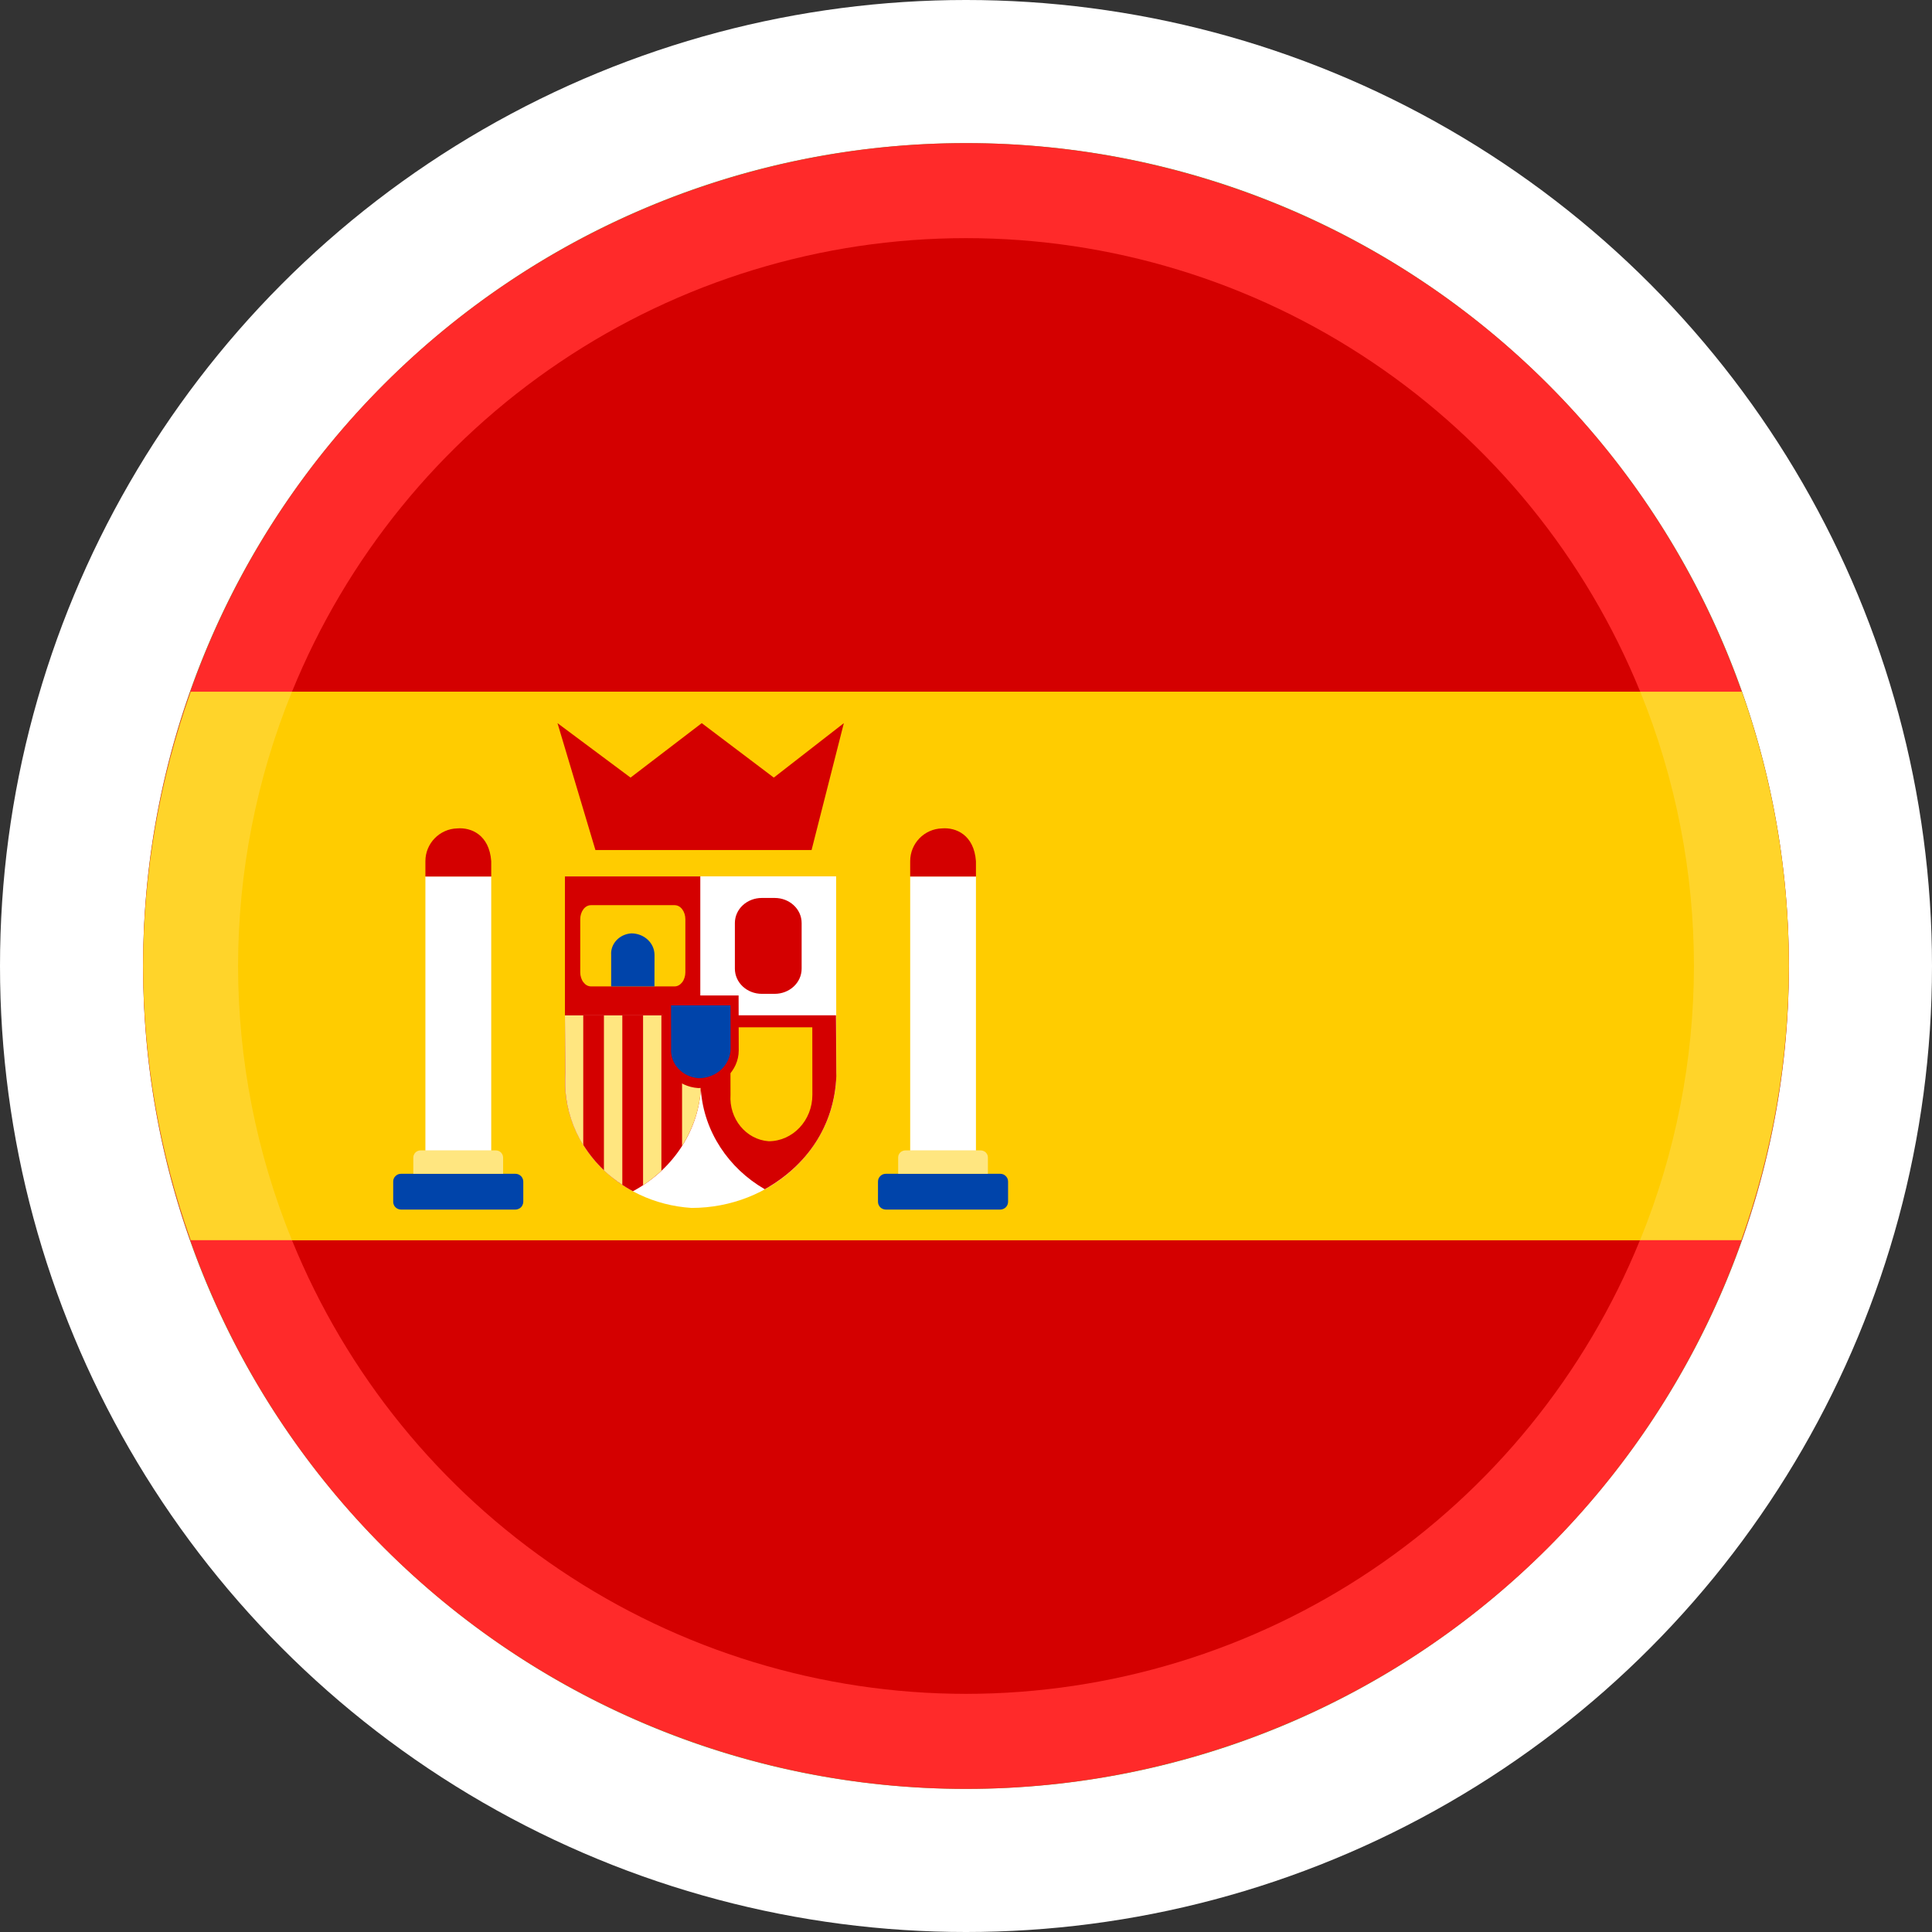 <svg width="27" height="27" viewBox="0 0 27 27" fill="none" xmlns="http://www.w3.org/2000/svg">
<rect x="0" y="0" width="27" height="27" fill="#333333" stroke="none"/>
<g clip-path="url(#clip0_797_431)">
<circle cx="13.5" cy="13.5" r="13.5" fill="white"/>
<g clip-path="url(#clip1_797_431)">
<path d="M13.5 25C19.851 25 25 19.851 25 13.5C25 7.149 19.851 2 13.5 2C7.149 2 2 7.149 2 13.5C2 19.851 7.149 25 13.5 25Z" fill="#6DA544"/>
<path d="M13.5 6.5L23 13.5L13.5 20.5L4 13.5L13.5 6.5Z" fill="#FFDA44"/>
<path d="M13.5 17.5C15.709 17.5 17.5 15.709 17.5 13.5C17.5 11.291 15.709 9.5 13.5 9.5C11.291 9.5 9.5 11.291 9.5 13.5C9.5 15.709 11.291 17.5 13.5 17.5Z" fill="#F0F0F0"/>
<path d="M11.5 13.25C10.804 13.25 10.133 13.356 9.501 13.552C9.529 15.737 11.308 17.5 13.5 17.5C14.855 17.5 16.052 16.825 16.776 15.794C15.538 14.245 13.633 13.25 11.5 13.25Z" fill="#0052B4"/>
<path d="M17.426 14.266C17.474 14.018 17.5 13.762 17.5 13.5C17.5 11.291 15.709 9.5 13.5 9.5C11.852 9.5 10.437 10.497 9.824 11.921C10.366 11.809 10.926 11.75 11.5 11.75C13.823 11.75 15.925 12.716 17.426 14.266Z" fill="#0052B4"/>
<path d="M13.5 2C10.45 2 7.525 3.212 5.368 5.368C3.212 7.525 2 10.45 2 13.5C2 16.55 3.212 19.475 5.368 21.632C7.525 23.788 10.45 25 13.5 25C16.55 25 19.475 23.788 21.632 21.632C23.788 19.475 25 16.55 25 13.5C25 10.45 23.788 7.525 21.632 5.368C19.475 3.212 16.55 2 13.5 2Z" fill="#FF2A2A"/>
<path d="M2.665 9.667C2.228 10.898 2.003 12.194 2 13.5C2.003 14.806 2.228 16.102 2.665 17.332H24.335C24.772 16.102 24.997 14.806 25 13.5C25 12.194 24.778 10.898 24.343 9.667H2.665Z" fill="#FFD42A"/>
<path d="M13.5 3.328C11.477 3.328 9.501 3.932 7.823 5.062C6.145 6.191 4.842 7.795 4.08 9.669H22.923C22.161 7.794 20.857 6.19 19.178 5.061C17.5 3.931 15.523 3.328 13.5 3.328Z" fill="#D40000"/>
<path d="M4.08 17.331C4.842 19.205 6.145 20.809 7.823 21.938C9.501 23.068 11.477 23.671 13.5 23.672C15.522 23.671 17.499 23.068 19.177 21.938C20.854 20.809 22.157 19.205 22.919 17.331H4.08Z" fill="#D40000"/>
<path d="M4.08 9.667C3.584 10.884 3.328 12.186 3.327 13.5C3.328 14.814 3.584 16.115 4.08 17.332H22.92C23.416 16.115 23.672 14.814 23.673 13.5C23.673 12.186 23.418 10.884 22.923 9.667H4.08Z" fill="#FFCC00"/>
<path d="M7.895 12.248H11.683L11.688 14.99C11.69 16.035 10.782 16.881 9.664 16.881C8.618 16.814 7.828 15.968 7.9 14.99L7.895 12.248Z" fill="white"/>
<path d="M7.895 12.248H9.789V14.19H7.895V12.248Z" fill="#D40000"/>
<path d="M9.79 12.248H11.684V14.19H9.79V12.248Z" fill="white"/>
<path d="M7.896 14.189L7.9 14.989V15.236C7.945 15.835 8.31 16.36 8.845 16.648C9.382 16.36 9.748 15.836 9.793 15.236L9.789 14.189H7.896Z" fill="#D40000"/>
<path d="M9.791 14.189C9.794 14.538 9.794 14.887 9.795 15.236C9.839 15.815 10.181 16.327 10.688 16.62C11.272 16.293 11.662 15.737 11.688 15.037C11.687 14.759 11.685 14.471 11.683 14.189L9.791 14.189Z" fill="#D40000"/>
<path d="M8.259 12.65H9.428C9.468 12.65 9.506 12.67 9.534 12.707C9.562 12.744 9.578 12.794 9.578 12.846V13.589C9.578 13.614 9.574 13.64 9.566 13.664C9.559 13.687 9.548 13.709 9.534 13.727C9.52 13.745 9.503 13.76 9.485 13.77C9.467 13.78 9.448 13.785 9.428 13.785H8.259C8.239 13.785 8.22 13.78 8.201 13.77C8.183 13.76 8.167 13.745 8.153 13.727C8.139 13.709 8.128 13.687 8.121 13.664C8.113 13.64 8.109 13.614 8.109 13.589V12.846C8.109 12.794 8.125 12.744 8.153 12.707C8.181 12.67 8.219 12.65 8.259 12.65Z" fill="#FFCC00"/>
<path d="M8.541 13.785H9.146L9.147 13.346C9.147 13.179 9.002 13.044 8.823 13.044C8.656 13.055 8.53 13.19 8.541 13.346L8.541 13.785Z" fill="#0044AA"/>
<path d="M5.604 16.404H7.204C7.218 16.404 7.232 16.407 7.245 16.412C7.258 16.418 7.271 16.426 7.281 16.436C7.291 16.446 7.299 16.458 7.304 16.471C7.31 16.484 7.313 16.499 7.313 16.513V16.795C7.313 16.809 7.31 16.823 7.304 16.836C7.299 16.85 7.291 16.862 7.281 16.872C7.271 16.882 7.258 16.89 7.245 16.895C7.232 16.901 7.218 16.904 7.204 16.904H5.604C5.589 16.904 5.575 16.901 5.562 16.895C5.549 16.89 5.537 16.882 5.527 16.872C5.516 16.862 5.508 16.85 5.503 16.836C5.497 16.823 5.495 16.809 5.495 16.795V16.513C5.495 16.499 5.497 16.484 5.503 16.471C5.508 16.458 5.516 16.446 5.527 16.436C5.537 16.426 5.549 16.418 5.562 16.412C5.575 16.407 5.589 16.404 5.604 16.404Z" fill="#0044AA"/>
<path d="M5.876 16.077H6.931C6.944 16.077 6.957 16.08 6.969 16.085C6.981 16.09 6.992 16.097 7.001 16.106C7.011 16.116 7.018 16.127 7.023 16.139C7.028 16.151 7.031 16.164 7.031 16.177V16.404H5.776V16.177C5.776 16.164 5.779 16.151 5.784 16.139C5.789 16.127 5.796 16.116 5.806 16.106C5.815 16.097 5.826 16.09 5.838 16.085C5.85 16.08 5.863 16.077 5.876 16.077Z" fill="#FFE680"/>
<path d="M6.865 12.249H5.945V16.078H6.865V12.249Z" fill="white"/>
<path d="M6.391 11.577C6.144 11.583 5.945 11.786 5.945 12.035V12.249H6.865V12.035C6.838 11.666 6.584 11.561 6.391 11.577Z" fill="#D40000"/>
<path d="M10.647 12.549H10.826C11.035 12.549 11.203 12.705 11.203 12.9V13.537C11.203 13.732 11.035 13.889 10.826 13.889H10.647C10.438 13.889 10.27 13.732 10.27 13.537V12.9C10.27 12.705 10.438 12.549 10.647 12.549Z" fill="#D40000"/>
<path d="M8.321 11.879H11.342L11.793 10.106L10.814 10.867L9.807 10.106L8.812 10.867L7.791 10.106L8.321 11.879Z" fill="#D40000"/>
<path d="M10.207 14.357H11.352L11.353 15.299C11.354 15.658 11.079 15.949 10.742 15.949C10.426 15.926 10.187 15.635 10.209 15.299L10.207 14.357Z" fill="#FFCC00"/>
<path d="M12.379 16.404H13.979C13.993 16.404 14.007 16.407 14.021 16.412C14.034 16.418 14.046 16.426 14.056 16.436C14.066 16.446 14.074 16.458 14.08 16.471C14.085 16.484 14.088 16.499 14.088 16.513V16.795C14.088 16.809 14.085 16.823 14.08 16.836C14.074 16.85 14.066 16.862 14.056 16.872C14.046 16.882 14.034 16.89 14.021 16.895C14.007 16.901 13.993 16.904 13.979 16.904H12.379C12.365 16.904 12.351 16.901 12.337 16.895C12.324 16.89 12.312 16.882 12.302 16.872C12.292 16.862 12.284 16.85 12.278 16.836C12.273 16.823 12.27 16.809 12.27 16.795V16.513C12.27 16.499 12.273 16.484 12.278 16.471C12.284 16.458 12.292 16.446 12.302 16.436C12.312 16.426 12.324 16.418 12.337 16.412C12.351 16.407 12.365 16.404 12.379 16.404Z" fill="#0044AA"/>
<path d="M12.652 16.077H13.706C13.719 16.077 13.732 16.08 13.744 16.085C13.757 16.09 13.768 16.097 13.777 16.106C13.786 16.116 13.793 16.127 13.799 16.139C13.804 16.151 13.806 16.164 13.806 16.177V16.404H12.552V16.177C12.552 16.164 12.554 16.151 12.559 16.139C12.564 16.127 12.572 16.116 12.581 16.106C12.59 16.097 12.601 16.09 12.614 16.085C12.626 16.08 12.639 16.077 12.652 16.077Z" fill="#FFE680"/>
<path d="M13.639 12.249H12.72V16.078H13.639V12.249Z" fill="white"/>
<path d="M7.895 14.191L7.901 14.99V15.238C7.922 15.514 8.009 15.774 8.151 16.003V14.191H7.895Z" fill="#FFE680"/>
<path d="M9.532 14.191V16.015C9.669 15.799 9.76 15.552 9.789 15.292V14.191H9.532Z" fill="#FFE680"/>
<path d="M8.987 14.191V16.564C9.079 16.504 9.164 16.436 9.243 16.362V14.191H8.987Z" fill="#FFE680"/>
<path d="M8.44 14.191V16.356C8.519 16.431 8.605 16.497 8.697 16.558V14.191L8.44 14.191Z" fill="#FFE680"/>
<path d="M9.264 13.912H10.322L10.324 14.678C10.324 14.97 10.071 15.206 9.758 15.206C9.466 15.187 9.246 14.951 9.266 14.678L9.264 13.912Z" fill="#D40000"/>
<path d="M9.378 14.05H10.209L10.21 14.652C10.21 14.882 10.011 15.068 9.766 15.068C9.536 15.053 9.363 14.867 9.379 14.652L9.378 14.05Z" fill="#0044AA"/>
<path d="M13.166 11.577C12.918 11.583 12.72 11.786 12.72 12.035V12.249H13.639V12.035C13.612 11.666 13.358 11.561 13.166 11.577Z" fill="#D40000"/>
</g>
</g>
<defs>
<clipPath id="clip0_797_431">
<rect width="27" height="27" fill="white"/>
</clipPath>
<clipPath id="clip1_797_431">
<rect width="23" height="23" fill="white" transform="translate(2 2)"/>
</clipPath>
</defs>
</svg>
